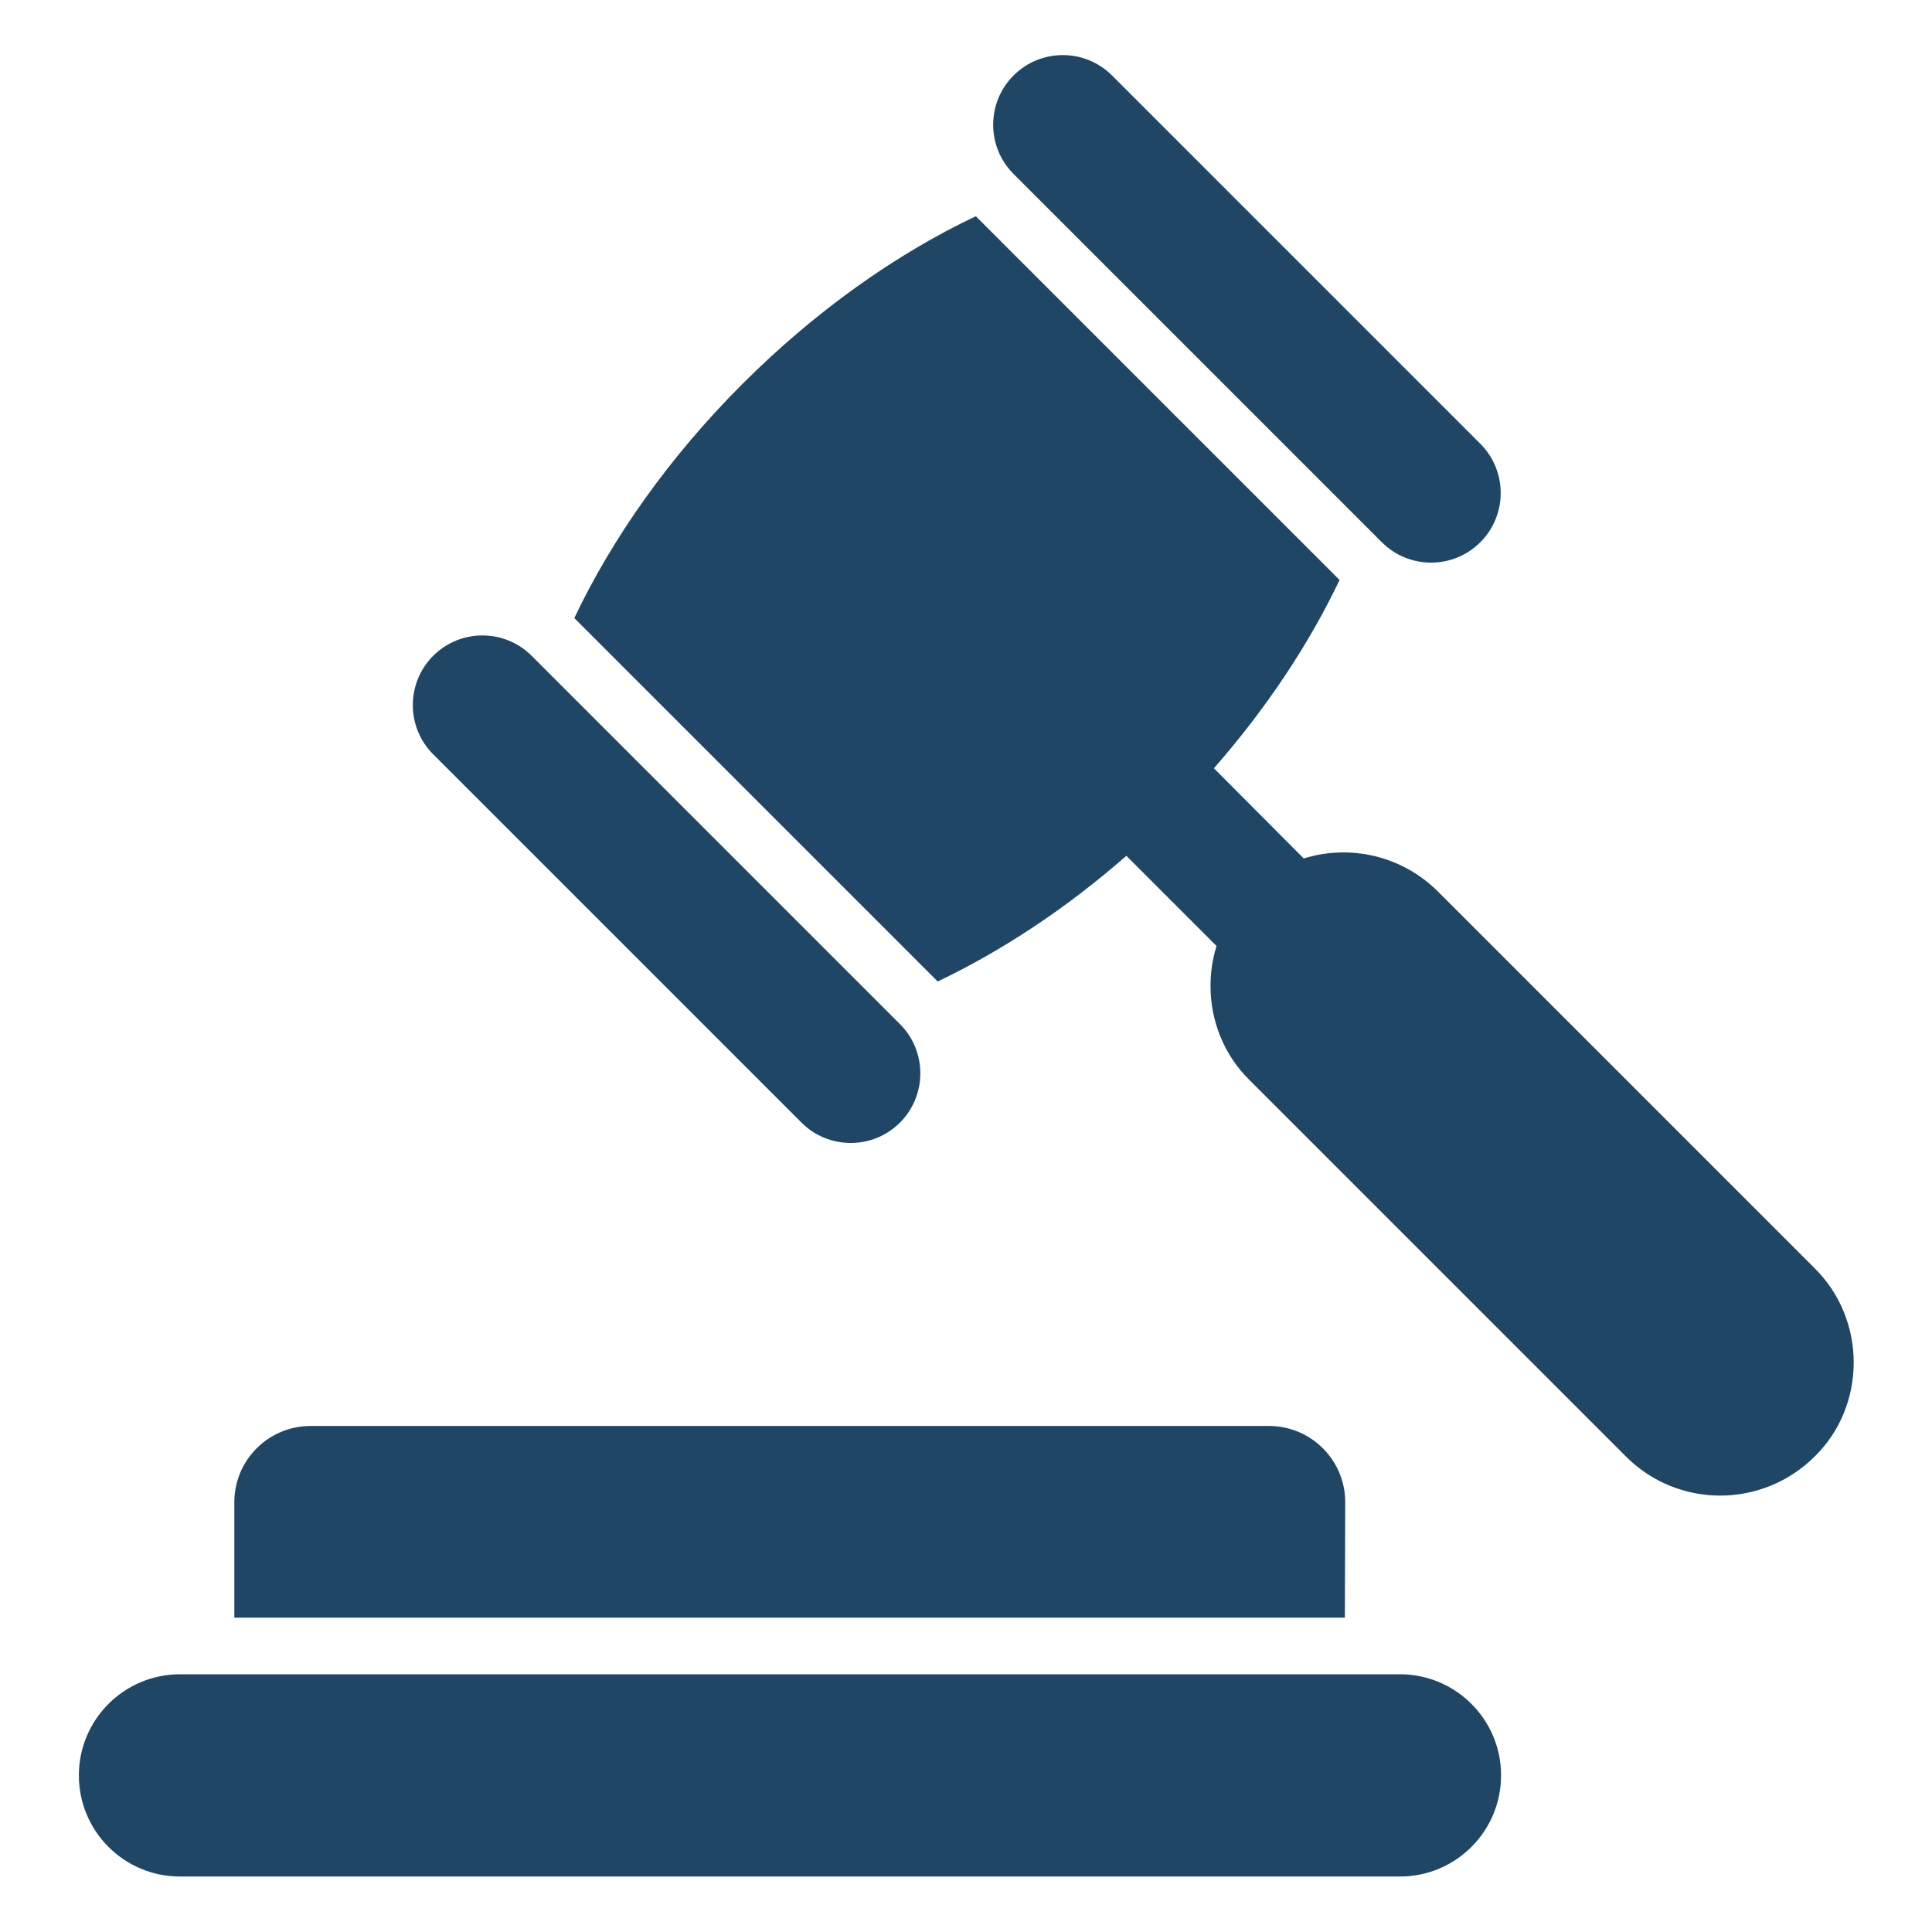 <?xml version="1.0" encoding="utf-8"?>
<!-- Generator: Adobe Illustrator 26.0.1, SVG Export Plug-In . SVG Version: 6.00 Build 0)  -->
<svg version="1.1" id="Layer_1" xmlns="http://www.w3.org/2000/svg" xmlns:xlink="http://www.w3.org/1999/xlink" x="0px" y="0px"
	 viewBox="0 0 512 512" style="enable-background:new 0 0 512 512;" xml:space="preserve">
<style type="text/css">
	.st0{fill:#1F4665;}
</style>
<g>
	<g>
		<path class="st0" d="M371,443.7h-13.2c-75.4,0-234.6,0-310.1,0c-14.8,0-26.8,12-26.8,26.8c0,14.8,12,26.8,26.8,26.8H371
			c14.8,0,26.8-12,26.8-26.8C397.8,455.7,385.8,443.7,371,443.7L371,443.7z"/>
		<path class="st0" d="M356.5,398.1c0-11.1-9-20.2-20.2-20.2h-254c-11.1,0-20.2,9-20.2,20.2v30.6h294.3L356.5,398.1L356.5,398.1z"/>
		<path class="st0" d="M480.9,336.1l-99.8-99.8c-9.6-9.6-23.4-12.6-35.6-8.8l-23.8-23.9c14.1-16.1,25.3-33.1,33.3-49.9l-96.4-96.4
			c-21.1,10-42.5,25.1-61.9,44.5c-19.4,19.4-34.5,40.9-44.5,62l96.3,96.3c16.8-8,33.9-19.2,50-33.3l23.9,23.9
			c-1.1,3.5-1.6,7-1.6,10.6c0,9,3.4,18.1,10.3,24.9l99.8,99.8c13.8,13.8,36.1,13.8,50,0C494.7,372.5,494.7,349.7,480.9,336.1
			L480.9,336.1z"/>
		<path class="st0" d="M366.2,143.7c7.2,7.2,18.9,7.2,26.1,0c7.2-7.2,7.2-18.9,0-26.1L294.7,20c-7.2-7.2-18.9-7.2-26.1,0
			c-7.2,7.2-7.2,18.9,0,26.1L366.2,143.7z"/>
		<path class="st0" d="M212.4,297.5c7.2,7.2,18.9,7.2,26.1,0c7.2-7.2,7.2-18.9,0-26.1l-97.6-97.6c-7.2-7.2-18.9-7.2-26.1,0h0
			c-7.2,7.2-7.2,18.9,0,26.1L212.4,297.5z"/>
	</g>
</g>
</svg>
